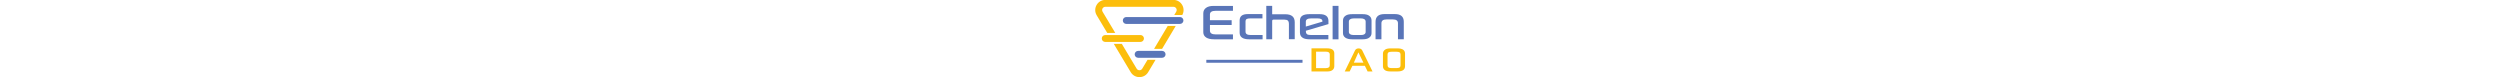 <svg xmlns="http://www.w3.org/2000/svg" width="1943.656" height="60" viewBox="0 0 514.259 128.179" class="desktop-icon"><defs><clipPath clipPathUnits="userSpaceOnUse" id="prefix__a"><path d="M0 1200h1968.756V0H0z"></path></clipPath></defs><g clip-path="url(#prefix__a)" transform="matrix(.353 0 0 -.353 -79.793 258.114)"><path d="M503.087 501.377h37.719l64.206 107.639h-37.72zm-55.57-93.162c-4.036-6.767-10.577-7.502-13.202-7.503h-.01c-2.631 0-9.16.732-13.2 7.483L351.4 524.674h-37.751l79.66-133.112c8.71-14.557 24.032-23.244 40.994-23.244h.034c16.976.012 32.303 8.723 41 23.302l34.634 58.063h-37.72zm188.067 299.262c-8.6 15.144-24.132 24.184-41.546 24.184h-319.99c-17.429 0-32.966-9.051-41.562-24.213-8.596-15.16-8.385-33.141.564-48.096l49.661-82.985h37.752l-59.616 99.618c-4.154 6.941-1.51 13.142-.182 15.486 1.33 2.344 5.295 7.798 13.383 7.798h319.99c8.083 0 12.047-5.447 13.377-7.788s3.975-8.536-.166-15.477l-9.123-15.294h37.664c8.18 14.69 8.146 32.059-.206 46.767" fill="#fcbe0c"></path><path d="M625.022 618.637H372.249c-8.945 0-16.197 7.251-16.197 16.196s7.252 16.197 16.197 16.197h252.773c8.945 0 16.196-7.252 16.196-16.197s-7.251-16.196-16.196-16.196" fill="#5975b8"></path><path d="M439.274 533.925H273.226c-8.945 0-16.196 7.252-16.196 16.196 0 8.946 7.25 16.197 16.195 16.197h166.047c8.945 0 16.196-7.251 16.196-16.197 0-8.944-7.25-16.196-16.195-16.196" fill="#fcbe0c"></path><path d="M540.942 459.345H428.016c-8.945 0-16.197 7.25-16.197 16.196 0 8.945 7.252 16.197 16.197 16.197h112.926c8.945 0 16.196-7.252 16.196-16.197s-7.25-16.196-16.196-16.196M1295.193 629.362l-78.086-23.143v23.143c0 10.18 8.501 15.271 25.504 15.271h30.542c14.692 0 22.04-4.514 22.04-13.539zm-12.909 35.265h-48.647c-29.494 0-44.238-10.024-44.238-30.07v-56.046c0-11.649 4.511-20.15 13.54-25.503 7.135-4.514 18.207-6.77 33.217-6.77h87.06v20.31h-81.865c-7.977 0-13.593.837-16.845 2.517-4.723 2.834-7.084 7.346-7.084 13.54v3.936l106.11 31.328v14.8c0 21.304-13.752 31.958-41.248 31.958m60.856-118.389h27.708V703.67h-27.708zm293 118.704h-48.803c-28.129 0-42.192-12.07-42.192-36.21v-82.18h27.708v75.096c0 12.068 7.871 18.105 23.614 18.105h30.857c15.532 0 23.301-6.037 23.301-18.105v-75.096h27.392v82.18c0 24.14-13.96 36.21-41.877 36.21m-888.917 29.046c-8.398-6.246-12.595-14.826-12.595-25.74v-88.634c0-10.917 4.723-19.364 14.17-25.347 8.604-5.352 20.623-8.029 36.051-8.029h89.421v22.985h-80.92c-18.26 0-27.393 5.876-27.393 17.632v26.607h102.174v22.67H765.957v26.92c0 11.545 9.026 17.318 27.078 17.318h81.235v22.985h-92.255c-14.799 0-26.397-3.124-34.792-9.367m751.391-112.958c0-4.934-2.152-8.658-6.455-11.177-3.254-2.204-7.978-3.306-14.169-3.306h-36.839c-6.403 0-11.335 1.102-14.799 3.306-4.513 2.52-6.769 6.35-6.769 11.492v47.702c0 5.456 2.256 9.446 6.77 11.965 3.672 2.413 9.288 3.621 16.845 3.621h32.903c7.241 0 12.594-1.208 16.058-3.62 4.303-2.52 6.455-6.51 6.455-11.966zm14.483 77.457c-6.194 4.093-15.955 6.14-29.282 6.14h-48.017c-13.33 0-23.354-2.047-30.069-6.14-9.237-5.667-13.854-13.645-13.854-23.93V575.52c0-9.027 3.645-16.164 10.941-21.41 7.294-5.25 18.287-7.872 32.982-7.872h48.017c12.91 0 22.565 2.047 28.968 6.14 9.024 5.352 13.54 13.067 13.54 23.142v59.037c0 10.6-4.409 18.577-13.226 23.93m-392.427 5.667h-61.87v39.516h-27.709V546.552h27.708v86.116c0 4.196 2.256 6.298 6.77 6.298h49.748c8.29 0 14.064-1.575 17.317-4.724 3.252-3.148 4.881-8.658 4.881-16.53v-70.844h27.393v79.66c0 25.084-14.746 37.626-44.238 37.626M933.395 582.29v47.072c0 5.876 1.626 9.891 4.881 12.043 3.251 2.15 8.92 3.228 17.002 3.228h57.777v20.31h-69.269c-25.4 0-38.099-10.025-38.099-30.07v-57.306c0-20.887 15.06-31.329 45.183-31.329h62.816v20.31h-56.99c-15.535 0-23.3 5.246-23.3 15.742" fill="#5975b8"></path><path d="M1662.66 423.584c0-4.703-1.52-7.994-4.559-9.874-3.038-1.883-7.884-2.821-14.54-2.821h-22.678c-6.945 0-11.756.938-14.432 2.821-3.255 2.387-4.883 5.822-4.883 10.308v50.131c0 5.063 1.482 8.59 4.45 10.581 2.964 1.988 7.92 2.983 14.865 2.983h22.678c6.8 0 11.682-.995 14.65-2.983 2.965-1.991 4.448-5.518 4.448-10.581zm-13.998 79.972h-32.879c-11.43 0-19.895-1.882-25.392-5.643-6.944-4.558-10.417-10.959-10.417-19.206v-59.246c0-8.32 3.4-14.649 10.201-18.989 5.642-3.618 14.177-5.426 25.608-5.426h32.661c23.655 0 35.484 8.209 35.484 24.632v59.029c0 16.565-11.757 24.849-35.266 24.849m-205.535-67.059l21.376 48.286 23.547-48.286zm22.461 66.95c-8.176 0-13.889-3.255-17.145-9.765l-48.178-98.636h23.113l12.912 26.585h58.596l12.913-26.585h23.112l-48.179 98.636c-3.255 6.51-8.97 9.765-17.144 9.765m-135.763-78.343c0-9.549-5.933-14.324-17.796-14.324h-46.659v77.259h46.66c11.862 0 17.795-4.341 17.795-13.021zm-11.177 78.56h-74.872V395.046h75.306c10.271 0 18.176 2.241 23.71 6.727 5.534 4.485 8.301 10.526 8.301 18.122v59.463c0 16.204-10.816 24.306-32.445 24.306" fill="#fcbe0c"></path><path d="M1201.528 449.752H748.949v-13.795h452.579z" fill="#5975b8"></path></g></svg>
